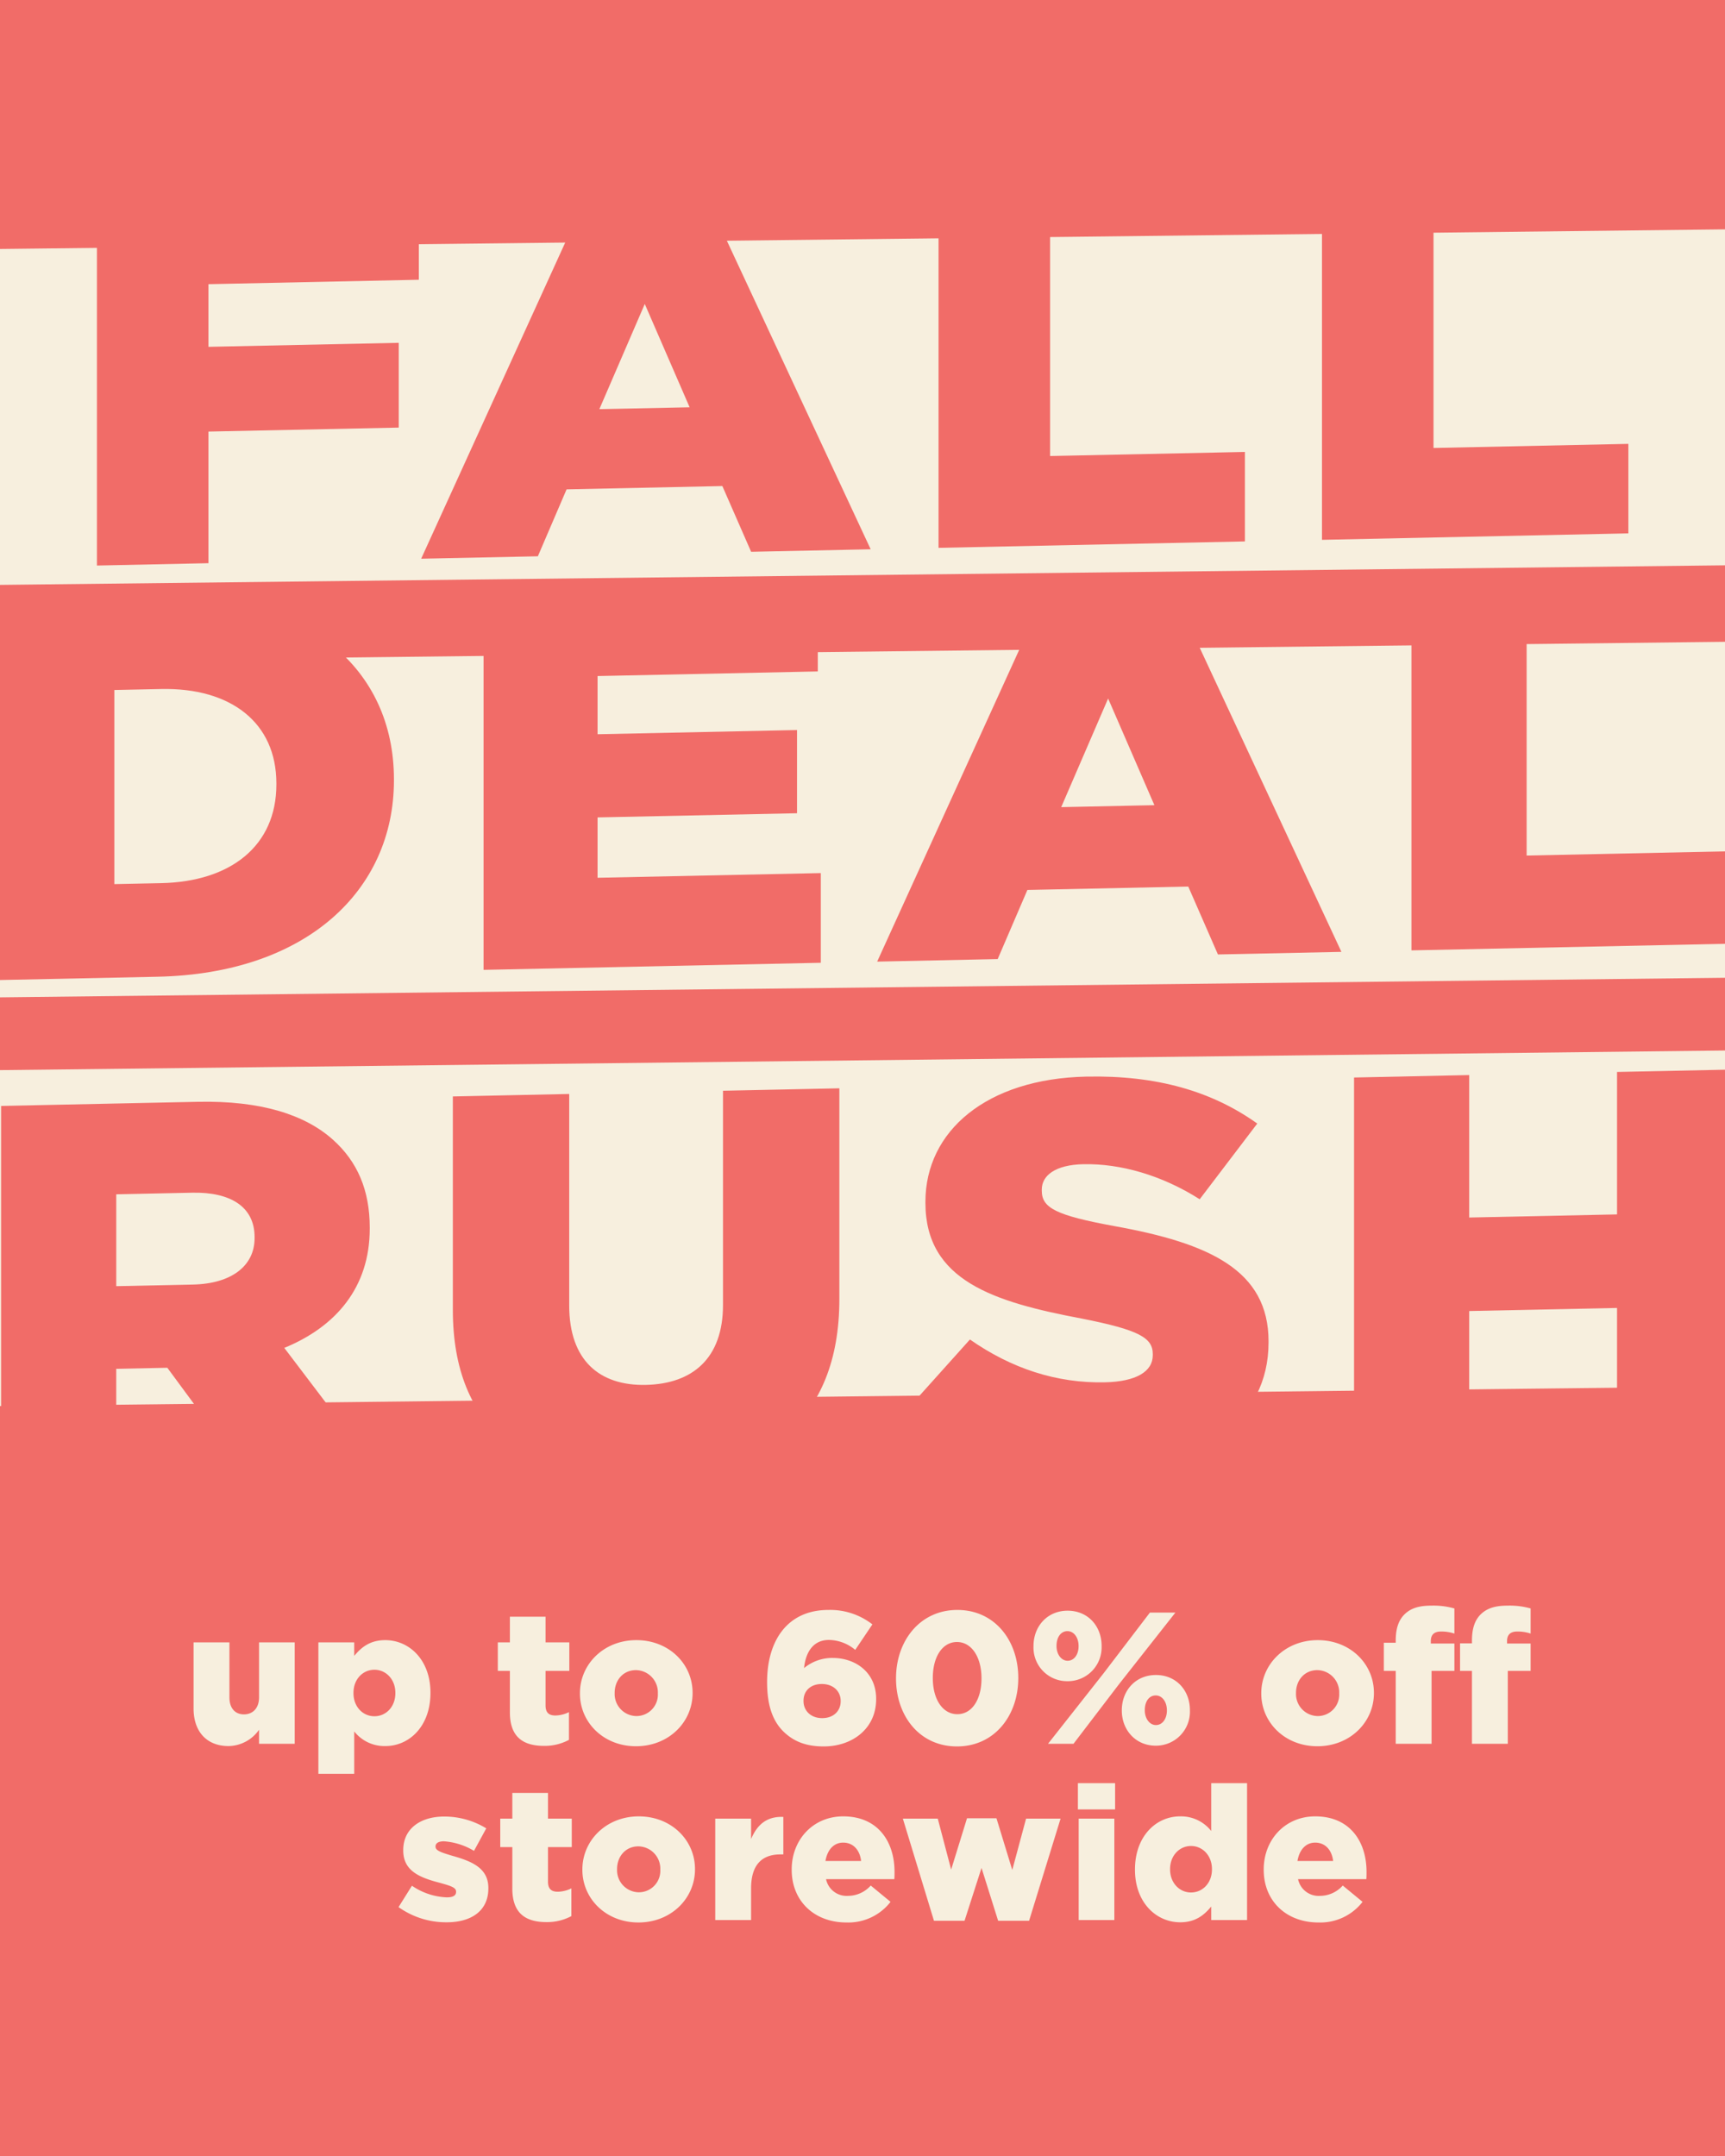 <?xml version="1.0" encoding="UTF-8"?>
<svg id="_230901_14-M5283_LaborDay_CatNav_Sale_HP_US_XL_svg.svg" data-name="230901_14-M5283_LaborDay_CatNav_Sale_HP_US_XL_svg.svg" xmlns="http://www.w3.org/2000/svg" width="460" height="575" viewBox="0 0 460 575">
  <defs>
    <style>
      .cls-1, .cls-3 {
        fill: #f16c68;
      }

      .cls-2 {
        fill: #f7efde;
      }

      .cls-2, .cls-3 {
        fill-rule: evenodd;
      }
    </style>
  </defs>
  <rect id="box" class="cls-1" width="460" height="575"/>
  <path id="up_to_60_off_storewide" data-name="up to 60% off  storewide" class="cls-2" d="M1040.93,2335.67a10.074,10.074,0,0,0,8.15-4.35v3.75h9.51v-27.05h-9.51v14.65c0,2.95-1.71,4.55-4.03,4.55s-3.87-1.6-3.87-4.55v-14.65h-9.56v17.65C1031.62,2331.82,1035.14,2335.67,1040.93,2335.67Zm23.97,7.4h9.56v-11.3a10.254,10.254,0,0,0,8.31,3.9c6.44,0,12.02-5.35,12.02-14.15v-0.1c0-8.65-5.58-14-12.07-14-4.08,0-6.39,1.95-8.26,4.2v-3.6h-9.56v35.05Zm14.95-15.35c-3.12,0-5.59-2.55-5.59-6.15v-0.1c0-3.6,2.47-6.15,5.59-6.15,3.07,0,5.58,2.55,5.58,6.15v0.1C1085.43,2325.22,1082.92,2327.72,1079.85,2327.72Zm45.23,7.9a13.7,13.7,0,0,0,6.64-1.6v-7.4a8.453,8.453,0,0,1-3.62.9c-1.76,0-2.62-.8-2.62-2.7v-9.2h6.34v-7.6h-6.34v-6.85h-9.51v6.85h-3.22v7.6h3.22v11.05C1115.97,2333.12,1119.34,2335.62,1125.08,2335.62Zm24.51,0.1c8.76,0,15.1-6.45,15.1-14.15v-0.1c0-7.7-6.29-14.05-15-14.05s-15.04,6.45-15.04,14.15v0.1C1134.65,2329.37,1140.94,2335.72,1149.59,2335.72Zm0.1-8.05a5.875,5.875,0,0,1-5.78-6.1v-0.1c0-3.3,2.21-6.05,5.68-6.05a5.937,5.937,0,0,1,5.84,6.15v0.1A5.72,5.72,0,0,1,1149.69,2327.67Zm49.96,8.1c7.7,0,13.99-4.8,13.99-12.6v-0.1c0-7-5.43-10.9-11.62-10.9a11.767,11.767,0,0,0-7.6,2.7c0.25-2.8,1.56-7.5,6.64-7.5a11.14,11.14,0,0,1,7,2.65l4.58-6.8a18.278,18.278,0,0,0-11.73-3.85c-11.02,0-16.35,8.3-16.35,19.2v0.1c0,6.55,1.71,10.5,4.33,13.1C1191.45,2334.27,1194.67,2335.77,1199.65,2335.77Zm-0.4-7.55c-3.07,0-4.98-2-4.98-4.55v-0.1c0-2.55,1.81-4.45,4.88-4.45s5.03,1.95,5.03,4.5v0.1C1204.18,2326.27,1202.32,2328.22,1199.25,2328.22Zm35.94,7.55c10.06,0,16.35-8.3,16.35-18.2v-0.1c0-9.9-6.24-18.1-16.25-18.1s-16.35,8.3-16.35,18.2v0.1C1218.94,2327.57,1225.18,2335.77,1235.19,2335.77Zm0.1-8.6c-3.93,0-6.54-4-6.54-9.6v-0.1c0-5.6,2.56-9.55,6.44-9.55,3.92,0,6.54,4.05,6.54,9.65v0.1C1241.73,2323.22,1239.21,2327.17,1235.29,2327.17Zm29.36-8.8a9.017,9.017,0,0,0,9.11-9.35v-0.1c0-5.15-3.57-9.35-9.06-9.35s-9.1,4.25-9.1,9.4v0.1A8.962,8.962,0,0,0,1264.65,2318.37Zm0-13.35c1.72,0,2.97,1.7,2.97,3.95v0.1c0,2.2-1.2,3.85-2.92,3.85-1.66,0-2.96-1.7-2.96-3.9v-0.1C1261.74,2306.67,1262.89,2305.02,1264.65,2305.02Zm9.67,11.2-14.85,18.85h6.79l12.18-15.95,15-19.05h-6.8Zm13.88,19.35a9.059,9.059,0,0,0,9.11-9.4v-0.1c0-5.15-3.57-9.35-9.06-9.35-5.53,0-9.1,4.25-9.1,9.4v0.1C1279.15,2331.32,1282.77,2335.57,1288.2,2335.57Zm0.05-5.5c-1.66,0-2.97-1.7-2.97-3.9v-0.1c0-2.25,1.11-3.9,2.92-3.9,1.71,0,2.97,1.7,2.97,3.95v0.1C1291.17,2328.42,1289.96,2330.07,1288.25,2330.07Zm43.04,5.65c8.75,0,15.09-6.45,15.09-14.15v-0.1c0-7.7-6.29-14.05-14.99-14.05s-15.05,6.45-15.05,14.15v0.1C1316.34,2329.37,1322.63,2335.72,1331.29,2335.72Zm0.1-8.05a5.877,5.877,0,0,1-5.79-6.1v-0.1c0-3.3,2.21-6.05,5.69-6.05a5.929,5.929,0,0,1,5.83,6.15v0.1A5.718,5.718,0,0,1,1331.39,2327.67Zm20.8,7.4h9.56v-19.45h6.09v-7.3h-6.29v-0.65c0-1.75.96-2.55,2.72-2.55a11.152,11.152,0,0,1,3.57.55v-6.7a20.6,20.6,0,0,0-6.19-.75c-3.27,0-5.48.7-7.14,2.35-1.61,1.6-2.32,3.9-2.32,7v0.55h-3.17v7.5h3.17v19.45Zm20.33,0h9.56v-19.45h6.09v-7.3h-6.29v-0.65c0-1.75.96-2.55,2.72-2.55a11.152,11.152,0,0,1,3.57.55v-6.7a20.6,20.6,0,0,0-6.19-.75c-3.27,0-5.48.7-7.15,2.35-1.61,1.6-2.31,3.9-2.31,7v0.7h-3.17v7.35h3.17v19.45Zm-273.41,47.6c6.64,0,11.12-3.1,11.12-9.05v-0.1c0-5.25-4.28-7.1-9.66-8.6-2.82-.85-4.43-1.35-4.43-2.4v-0.1c0-.8.75-1.35,2.21-1.35a17.967,17.967,0,0,1,8.05,2.55l3.27-6a21.376,21.376,0,0,0-11.22-3.15c-6.29,0-10.92,3.2-10.92,8.95v0.1c0,5.4,4.28,7.2,9.66,8.6,2.87,0.8,4.43,1.25,4.43,2.35v0.1c0,0.95-.8,1.45-2.46,1.45a17.609,17.609,0,0,1-9.31-3.1l-3.57,5.7A21.824,21.824,0,0,0,1099.11,2382.67Zm26.61-.05a13.717,13.717,0,0,0,6.65-1.6v-7.4a8.461,8.461,0,0,1-3.63.9c-1.76,0-2.61-.8-2.61-2.7v-9.2h6.34v-7.6h-6.34v-6.85h-9.51v6.85h-3.22v7.6h3.22v11.05C1116.62,2380.12,1119.99,2382.62,1125.72,2382.62Zm24.52,0.1c8.75,0,15.09-6.45,15.09-14.15v-0.1c0-7.7-6.29-14.05-14.99-14.05s-15.04,6.45-15.04,14.15v0.1C1135.3,2376.37,1141.58,2382.72,1150.24,2382.72Zm0.1-8.05a5.884,5.884,0,0,1-5.79-6.1v-0.1c0-3.3,2.22-6.05,5.69-6.05a5.937,5.937,0,0,1,5.84,6.15v0.1A5.726,5.726,0,0,1,1150.34,2374.67Zm20.39,7.4h9.56v-8.45c0-6.2,2.82-9.05,7.8-9.05h0.8v-10c-4.53-.2-7.04,2.2-8.6,5.9v-5.45h-9.56v27.05Zm34.98,0.65a14.247,14.247,0,0,0,11.77-5.5l-5.28-4.35a8.149,8.149,0,0,1-6.04,2.75,5.6,5.6,0,0,1-5.88-4.45h18.21c0.05-.65.05-1.35,0.05-1.95,0-7.95-4.33-14.8-13.69-14.8-8.05,0-13.73,6.25-13.73,14.15v0.1C1191.12,2377.02,1197.16,2382.72,1205.71,2382.72Zm-5.59-16.4c0.51-3,2.22-4.9,4.73-4.9,2.62,0,4.43,1.9,4.78,4.9h-9.51Zm28.94,15.95h8.15l4.53-14.1,4.43,14.1h8.25l8.4-27.25h-9.2l-3.68,13.7-4.22-13.8h-7.85l-4.23,13.7-3.57-13.6h-9.31Zm38.38-29.7h9.92v-7h-9.92v7Zm0.21,29.5h9.51v-27.05h-9.51v27.05Zm27.09,0.6c4.07,0,6.39-1.95,8.25-4.2v3.6h9.56v-36.5h-9.56v12.75a10.247,10.247,0,0,0-8.3-3.9c-6.44,0-12.03,5.35-12.03,14.15v0.1C1282.66,2377.32,1288.25,2382.67,1294.74,2382.67Zm2.86-7.95c-3.06,0-5.58-2.55-5.58-6.15v-0.1c0-3.6,2.52-6.15,5.58-6.15,3.12,0,5.59,2.6,5.59,6.15v0.1C1303.19,2372.17,1300.72,2374.72,1297.6,2374.72Zm33.98,8a14.247,14.247,0,0,0,11.77-5.5l-5.28-4.35a8.149,8.149,0,0,1-6.04,2.75,5.6,5.6,0,0,1-5.88-4.45h18.21c0.05-.65.05-1.35,0.05-1.95,0-7.95-4.33-14.8-13.69-14.8-8.05,0-13.73,6.25-13.73,14.15v0.1C1316.99,2377.02,1323.03,2382.72,1331.58,2382.72Zm-5.59-16.4c0.51-3,2.22-4.9,4.73-4.9,2.62,0,4.43,1.9,4.78,4.9h-9.51Z" transform="translate(-980 -1870)"/>
  <path id="_3" data-name="3" class="cls-2" d="M980,2155.4l460-5.23v89.6l-460,5.22V2155.4Z" transform="translate(-980 -1870)"/>
  <path id="US" class="cls-3" d="M1151.9,2264.73c31.5-.66,51.93-15.59,51.93-48.22v-56.26l-31.03.65v57.13c0,14.21-8.08,21.05-20.59,21.32-12.34.26-20.42-6.53-20.42-21.18v-56.41l-31.03.66v56.98C1100.76,2251.16,1120.55,2265.39,1151.9,2264.73Zm121.58-2.7c26.91-.57,44.8-13.27,44.8-34v-0.29c0-19-15.83-26.2-41.16-30.75-15.51-2.86-19.31-4.81-19.31-9.45v-0.29c0-3.77,3.64-6.6,11.08-6.76,9.81-.21,20.9,2.9,31.03,9.35l15.35-20.19c-12.03-8.59-26.75-12.92-45.59-12.52-26.6.56-42.9,14.53-42.9,33.38v0.29c0,20.74,18.2,26.44,41.79,30.88,15.2,3.01,18.84,5.11,18.84,9.46v0.29c0,4.35-4.43,7.06-12.82,7.23-12.83.27-24.86-3.68-35.94-11.42l-17.1,19.06C1235.33,2257.18,1253.85,2262.44,1273.48,2262.03Z" transform="translate(-980 -1870)"/>
  <path id="H" class="cls-3" d="M1440,2155.29v101.5l-28.79.61v-38.57l-39.42.82v38.57l-30.71.65v-101.5l30.71-.65v37.99l39.42-.83v-37.99Z" transform="translate(-980 -1870)"/>
  <path id="R" class="cls-3" d="M1046.94,2265.05l-22.32-30.27-13.62.28v30.74l-30.711.65v-101.5l52.4-1.1c16.94-.36,28.66,3.45,36.1,10.11,6.49,5.81,9.81,13.43,9.81,23.43v0.29c0,15.66-9.02,26.15-22.79,31.8l26.43,34.83Zm0.95-65.13c0-8.12-6.49-12.04-16.62-11.83l-20.27.43v24.5l20.42-.43c10.3-.21,16.47-4.98,16.47-12.38v-0.29Z" transform="translate(-980 -1870)"/>
  <path id="_2" data-name="2" class="cls-2" d="M980,2046.4l460-5.23v89.6l-460,5.22V2046.4Z" transform="translate(-980 -1870)"/>
  <path id="EA" class="cls-3" d="M1108.95,2128.66l89.93-1.89v-23.92l-59.53,1.25V2088l53.19-1.11V2064.7l-53.19,1.12V2050.3l58.73-1.23v-23.78l-89.13,1.87v101.5Zm104.96-2.2,32.14-.68,7.92-18.43,42.9-.91,7.91,18.11,32.93-.69-47.17-101.24-29.61.62Zm49.08-41.2,12.51-28.97,12.34,28.45Z" transform="translate(-980 -1870)"/>
  <path id="L" class="cls-3" d="M1440,2121.71l-83.61,1.75v-101.5l30.71-.64v76.85l52.9-1.11v24.65Z" transform="translate(-980 -1870)"/>
  <path id="D" class="cls-3" d="M1022.04,2130.49l-42.04.88v-101.5l42.68-.9c39.42-.83,62.37,19.57,62.37,48.86v0.29C1085.05,2107.41,1061.78,2129.65,1022.04,2130.49Zm31.66-51.56c0-16.24-12.19-25.56-30.71-25.17l-12.5.26v51.77l12.5-.26c18.52-.39,30.71-9.93,30.71-26.31v-0.29Z" transform="translate(-980 -1870)"/>
  <path id="_1" data-name="1" class="cls-2" d="M980,1936.4l460-5.23v89.6l-460,5.22V1936.4Z" transform="translate(-980 -1870)"/>
  <path id="FALL" class="cls-3" d="M1005.85,2020.83l29.74-.63v-35.1l50.74-1.06v-22.61l-50.74,1.07v-16.71l56.1-1.18v-23.87l-85.84,1.81v98.28Zm86.46-1.82,31.12-.65,7.66-17.85,41.54-.88,7.67,17.53,31.88-.67-45.68-98.02-28.66.6Zm47.52-39.89,12.11-28.05,11.96,27.55Zm90.45,36.99,81.7-1.71v-23.87l-51.96,1.09v-74.41l-29.74.62v98.28Zm102.25-2.14,81.7-1.72v-23.87l-51.96,1.09v-74.41l-29.74.62v98.29Z" transform="translate(-980 -1870)"/>
</svg>
